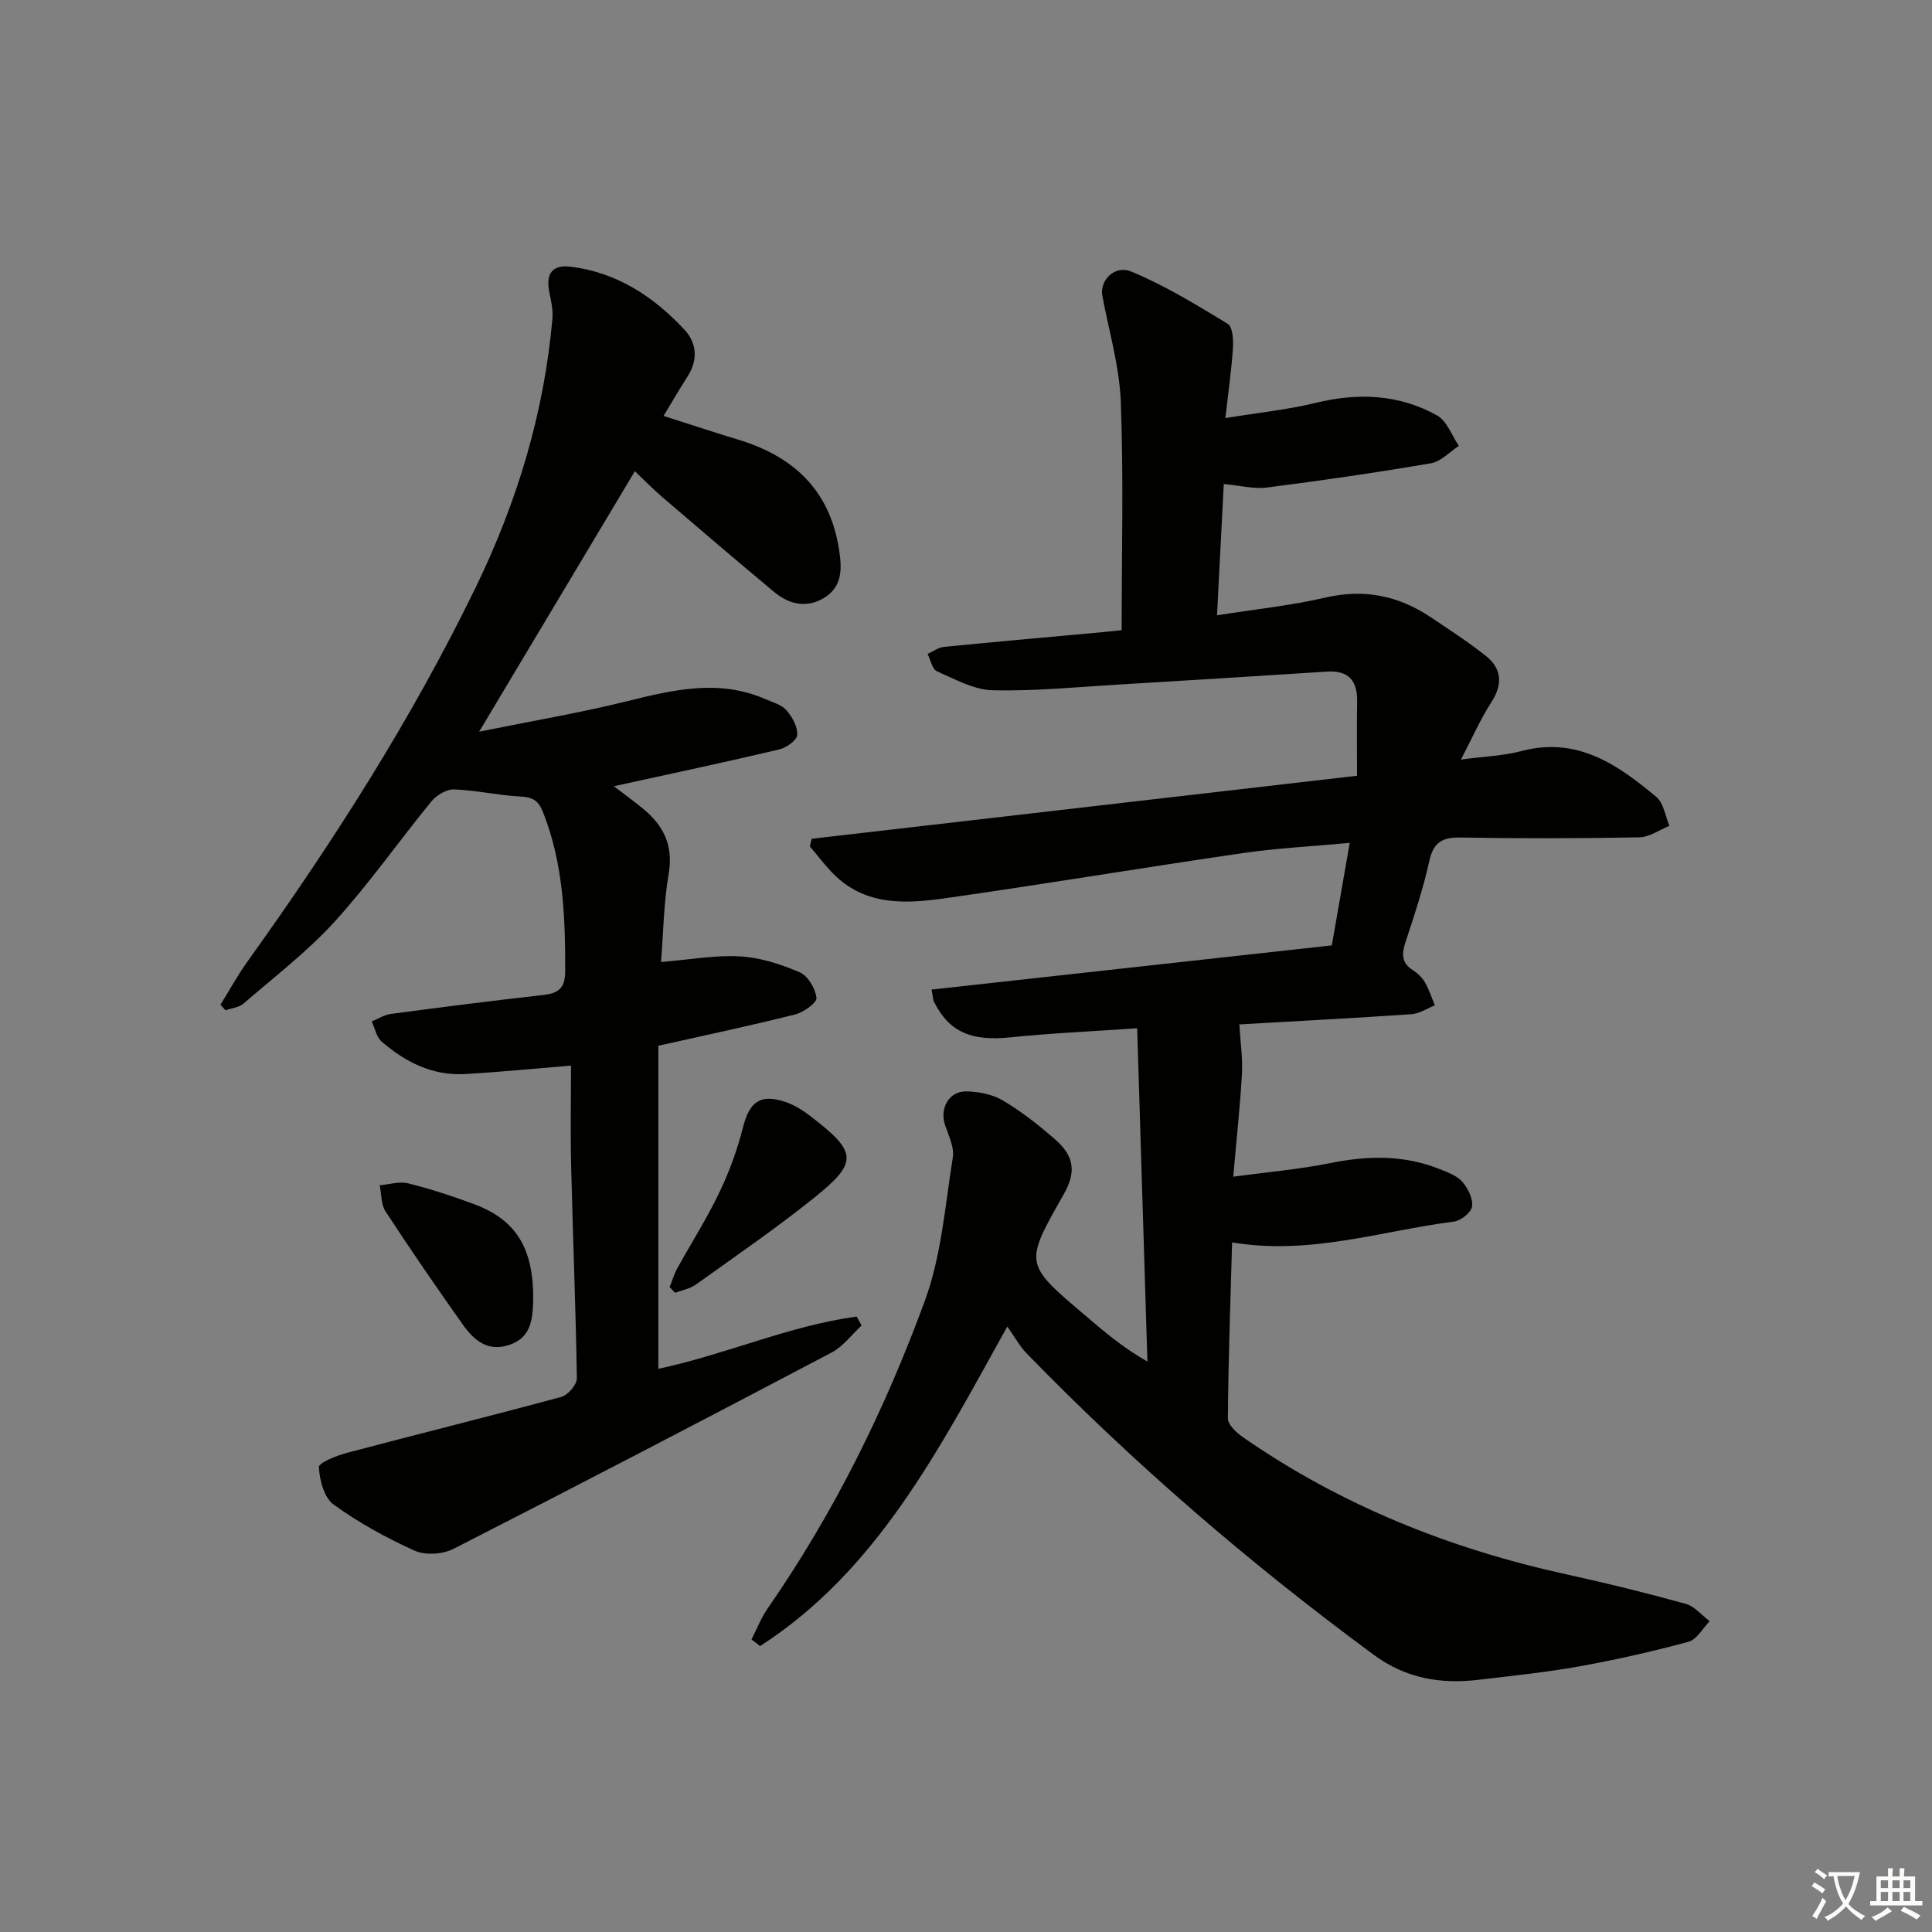 <svg enable-background="new 0 0 400 400" viewBox="0 0 400 400" xmlns="http://www.w3.org/2000/svg"><rect x="0" y="0" width="400" height="400" fill="#808080" stroke="none"/><path d="m377.9 391.2c-.2.3-.4.5-.6.8-.7-.6-1.4-1-2.2-1.5.2-.3.4-.5.5-.8.6.4 1.4.8 2.3 1.5zm-1.8 6.1c-.2-.2-.5-.4-.9-.6.4-.6.8-1.2 1.2-1.9s.7-1.3.9-1.9c.3.3.5.5.8.7-.7 1.3-1.4 2.6-2 3.7zm2.2-9c-.3.3-.5.5-.6.8-.6-.6-1.3-1.1-2-1.5.3-.3.5-.5.6-.7.6.5 1.3.9 2 1.4zm.3.2v-.9h2 4.5c-.3 1.3-.6 2.5-1 3.6s-.9 2.1-1.4 3c.4.5 1 1 1.6 1.4s1.2.8 1.9 1.1c-.3.2-.5.4-.8.8-.4-.3-1-.7-1.6-1.2s-1.2-1.1-1.6-1.6c-.5.6-1.1 1.1-1.7 1.6s-1.4.9-2.1 1.4c-.1-.3-.3-.5-.7-.8.6-.2 1.2-.5 1.9-1s1.4-1.1 2-1.8c-.5-.8-.9-1.6-1.2-2.5s-.6-2-.8-3.2c-.4.1-.7.1-1 .1zm2.5 2.7c.3 1 .7 1.7 1 2.2.3-.5.6-1.1 1-2s.6-1.9.9-3h-3.2-.4c.1.9.3 1.8.7 2.8z" fill="#fbfcfa"/><path d="m396.5 388.5v1.5 3.6h1.5v.9c-.4 0-1 0-1.7 0h-7.9c-.5 0-.9 0-1.2 0v-.9h1.3v-3.5c0-.7 0-1.2 0-1.6h2.4c0-.8 0-1.4 0-1.7h1c0 .3-.1.8-.1 1.7h1.5c0-.8 0-1.4 0-1.7h1c0 .3-.1.9-.1 1.7zm-8.2 9.2c-.2-.3-.5-.5-.8-.8.8-.3 1.4-.6 1.9-.9s1-.7 1.4-1.1c.3.3.6.5.9.8-1.6 1-2.8 1.6-3.4 2zm2.6-6.8v-1.6h-1.5v1.6zm0 2.7v-1.9h-1.5v1.9zm2.4-2.7v-1.6h-1.5v1.6zm0 2.7v-1.9h-1.5v1.9zm.2 2 .7-.8c.4.2.9.5 1.6.8s1.3.7 1.8 1c-.3.3-.5.6-.8.8-.4-.3-1.5-1-3.3-1.8zm2-4.7v-1.6h-1.4v1.6zm0 2.7v-1.9h-1.4v1.9z" fill="#fbfcfa"/><g fill="#010100"><path d="m155.59 339.43c1.1-2.14 1.97-4.43 3.32-6.38 13.74-19.8 24.35-41.28 32.59-63.79 3.42-9.34 4.18-19.7 5.77-29.65.33-2.09-.87-4.48-1.6-6.66-1.17-3.47.79-7.06 4.41-6.99 2.55.05 5.4.6 7.55 1.88 3.84 2.28 7.42 5.09 10.8 8.04 4.07 3.55 4.39 6.84 1.76 11.47-8.13 14.29-8.13 14.29 4.35 24.88 3.89 3.31 7.74 6.66 13.02 9.67-.7-22.79-1.4-45.58-2.12-69.01-9.73.67-18 1.03-26.21 1.88-8.09.84-12.68-1.05-15.85-7.34-.21-.41-.2-.93-.51-2.55 27.6-3.05 55.02-6.08 82.87-9.15 1.2-6.87 2.39-13.69 3.71-21.22-7.75.72-14.98 1.07-22.12 2.11-20.53 2.99-41 6.42-61.54 9.34-7.93 1.12-16.1 1.66-22.68-4.49-2-1.87-3.64-4.14-5.44-6.23.13-.53.25-1.05.38-1.58 37.54-4.34 75.07-8.68 112.91-13.05 0-5.67-.07-10.48.02-15.29.08-4.35-1.72-6.57-6.27-6.27-14.27.92-28.53 1.81-42.8 2.66-8.79.52-17.6 1.41-26.38 1.2-3.89-.09-7.81-2.29-11.54-3.93-.99-.43-1.32-2.35-1.95-3.59 1.14-.51 2.25-1.35 3.43-1.46 10.75-1.07 21.5-2.01 32.26-3 1.63-.15 3.25-.33 4.5-.45 0-16.04.41-31.67-.18-47.26-.28-7.36-2.46-14.65-3.82-21.97-.59-3.15 2.5-6.48 6.03-5.01 6.95 2.88 13.46 6.88 19.92 10.8 1.02.62 1.2 3.28 1.09 4.95-.28 4.43-.92 8.85-1.57 14.57 6.83-1.12 12.87-1.73 18.72-3.15 8.78-2.14 17.24-1.79 25.12 2.61 2.04 1.14 3.03 4.14 4.5 6.29-1.91 1.24-3.69 3.24-5.76 3.6-11.29 1.93-22.63 3.58-33.99 5.03-2.71.35-5.57-.43-8.92-.73-.46 8.92-.91 17.62-1.4 27.18 7.83-1.24 15.2-1.99 22.35-3.65 8.02-1.87 15.14-.46 21.82 4 3.87 2.58 7.78 5.13 11.42 8 3.38 2.67 3.63 5.9 1.2 9.66-2.22 3.44-3.88 7.25-6.29 11.86 4.87-.66 8.83-.78 12.56-1.77 11.51-3.04 19.91 2.82 27.92 9.53 1.51 1.26 1.82 3.94 2.69 5.96-2.07.83-4.13 2.34-6.22 2.38-12.33.23-24.66.26-36.99.04-3.79-.07-5.64.94-6.5 4.84-1.25 5.66-3.07 11.2-4.9 16.7-.84 2.51-.93 4.4 1.54 5.96.96.61 1.88 1.5 2.44 2.47.86 1.5 1.39 3.18 2.07 4.78-1.62.64-3.21 1.72-4.87 1.83-11.78.81-23.57 1.41-35.36 2.1-.44.03-.87.23-.25.06.21 3.66.71 6.95.53 10.2-.37 6.63-1.1 13.23-1.8 21.28 7.02-.95 13.68-1.52 20.19-2.83 7.69-1.55 15.17-1.69 22.52 1.25 1.68.67 3.6 1.36 4.72 2.64 1.18 1.34 2.23 3.5 2.01 5.12-.17 1.23-2.32 2.94-3.76 3.12-15.06 1.92-29.83 7.02-45.92 4.3-.34 12.25-.78 24.35-.87 36.45-.01 1.31 1.79 2.96 3.14 3.9 20.35 14.12 42.87 23.11 66.99 28.39 8.26 1.81 16.49 3.84 24.64 6.09 1.85.51 3.33 2.37 4.98 3.6-1.44 1.47-2.66 3.79-4.37 4.26-7.49 2.02-15.08 3.74-22.71 5.11-6.86 1.23-13.81 1.93-20.74 2.76-7.84.94-15.07-.26-21.7-5.15-25.67-18.9-49.74-39.62-71.95-62.48-1.37-1.41-2.33-3.23-3.95-5.51-14.27 25.7-27 50.56-51.19 66.17-.58-.49-1.18-.94-1.77-1.38z"/><path d="m131.44 97.56c-10.6 17.74-20.96 35.06-32.24 53.93 11.07-2.25 20.92-3.91 30.58-6.3 9.62-2.38 19.08-4.65 28.72-.43 1.51.66 3.33 1.14 4.33 2.3 1.2 1.37 2.34 3.43 2.23 5.1-.08 1.12-2.26 2.66-3.74 3.01-11.1 2.62-22.27 4.99-34.22 7.61 2.22 1.71 4.16 3.12 6.02 4.64 4.28 3.5 6.33 7.65 5.32 13.51-1.03 5.98-1.09 12.12-1.58 18.24 5.92-.48 11.18-1.46 16.37-1.16 4.19.24 8.46 1.63 12.35 3.3 1.69.73 3.26 3.37 3.46 5.29.11 1.02-2.68 3-4.44 3.44-9.32 2.34-18.72 4.32-28.3 6.47v66.89c14.03-2.99 27.08-8.92 41.06-10.82.34.61.69 1.23 1.03 1.84-2.06 1.9-3.82 4.35-6.22 5.61-26.02 13.7-52.1 27.29-78.29 40.65-2.22 1.13-5.82 1.36-8.04.37-5.86-2.64-11.59-5.8-16.78-9.56-1.96-1.42-2.9-5.04-3.04-7.73-.05-.91 3.69-2.41 5.87-2.98 14.76-3.91 29.59-7.57 44.33-11.57 1.37-.37 3.23-2.55 3.21-3.86-.22-14.64-.83-29.27-1.18-43.9-.17-6.96-.03-13.93-.03-20.83-7.92.65-14.95 1.36-22.01 1.75-6.67.37-12.29-2.48-17.19-6.72-1.08-.93-1.39-2.75-2.06-4.17 1.31-.53 2.58-1.37 3.93-1.55 10.54-1.4 21.08-2.75 31.65-3.94 3.22-.36 4.47-1.52 4.48-4.98.02-11.19-.39-22.24-4.59-32.85-.97-2.45-2.18-3.12-4.7-3.25-4.59-.24-9.14-1.3-13.73-1.47-1.55-.06-3.62 1.19-4.68 2.48-6.75 8.24-12.88 17.03-20.03 24.89-5.66 6.22-12.46 11.42-18.86 16.96-.94.82-2.48.95-3.74 1.4-.35-.38-.7-.77-1.05-1.15 1.86-2.99 3.56-6.09 5.6-8.95 17.66-24.63 33.94-50.08 47.22-77.4 8.58-17.67 14.19-36.11 15.91-55.69.15-1.77-.25-3.62-.62-5.39-.82-3.92.57-5.85 4.44-5.37 9.54 1.2 17.14 6.18 23.52 13.04 2.58 2.78 2.83 6.26.65 9.67-1.6 2.5-3.09 5.07-4.98 8.18 5.35 1.7 10.31 3.36 15.32 4.87 11.48 3.44 19.06 10.39 21 22.7.6 3.82.79 7.52-2.75 9.89-3.6 2.4-7.38 1.72-10.62-.97-7.8-6.49-15.51-13.09-23.22-19.69-1.97-1.7-3.8-3.57-5.67-5.35z"/><path d="m110.4 269.19c-.14 3.91-.38 7.75-4.99 9.27-4.5 1.49-7.34-1.04-9.62-4.26-5.45-7.7-10.8-15.47-15.96-23.37-.95-1.45-.84-3.61-1.21-5.44 1.97-.16 4.07-.84 5.88-.39 4.63 1.15 9.19 2.65 13.66 4.31 8.78 3.27 12.33 9.2 12.24 19.88z"/><path d="m138.63 266.48c.53-1.3.93-2.67 1.6-3.89 2.89-5.24 6.12-10.31 8.7-15.69 2.05-4.28 3.72-8.83 4.88-13.43 1.34-5.33 3.56-7.08 8.78-5.33 1.85.62 3.61 1.72 5.17 2.92 9.74 7.47 10 9.53.83 16.9-7.89 6.34-16.27 12.09-24.51 17.99-1.22.87-2.85 1.15-4.3 1.71-.38-.4-.77-.79-1.15-1.18z"/></g></svg>